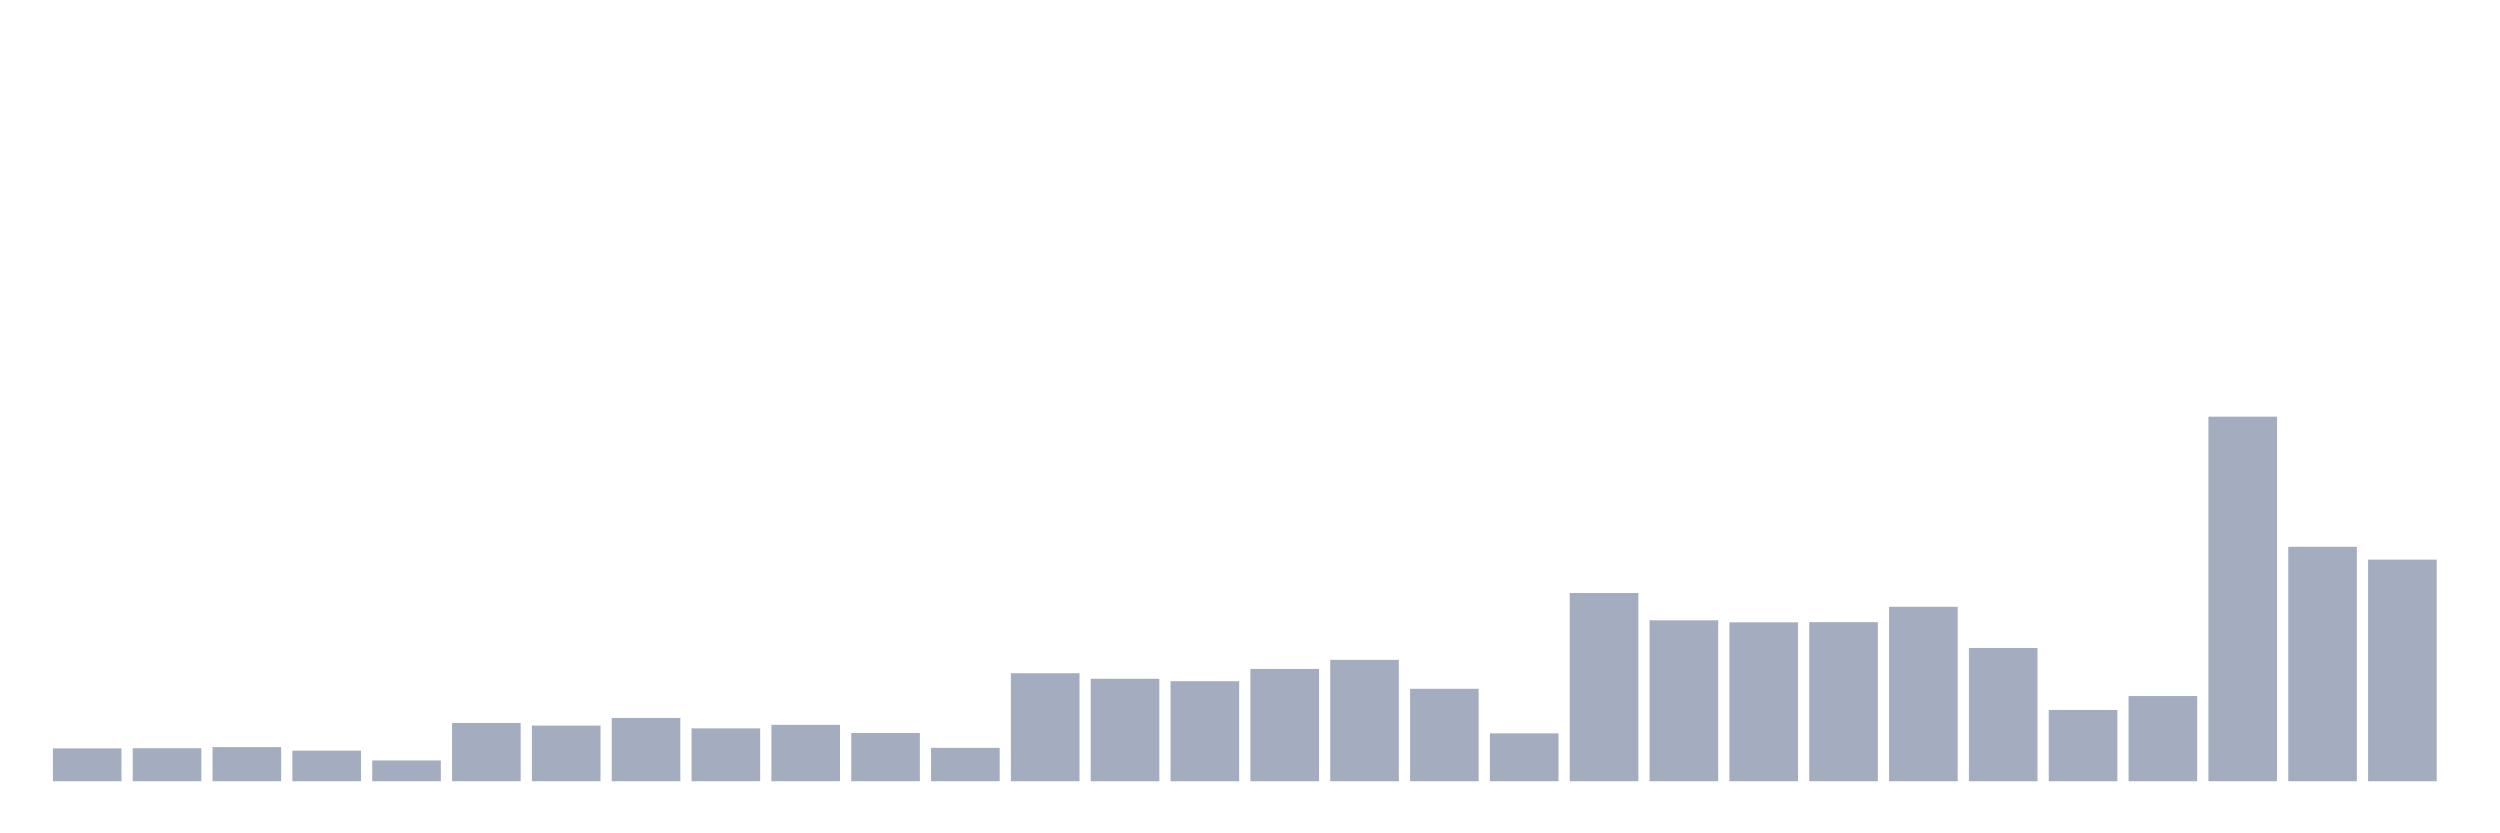 <svg xmlns="http://www.w3.org/2000/svg" viewBox="0 0 480 160"><g transform="translate(10,10)"><rect class="bar" x="0.153" width="13.175" y="133.691" height="6.309" fill="rgb(164,173,192)"></rect><rect class="bar" x="15.482" width="13.175" y="133.656" height="6.344" fill="rgb(164,173,192)"></rect><rect class="bar" x="30.81" width="13.175" y="133.442" height="6.558" fill="rgb(164,173,192)"></rect><rect class="bar" x="46.138" width="13.175" y="134.119" height="5.881" fill="rgb(164,173,192)"></rect><rect class="bar" x="61.466" width="13.175" y="136.008" height="3.992" fill="rgb(164,173,192)"></rect><rect class="bar" x="76.794" width="13.175" y="128.809" height="11.191" fill="rgb(164,173,192)"></rect><rect class="bar" x="92.123" width="13.175" y="129.308" height="10.692" fill="rgb(164,173,192)"></rect><rect class="bar" x="107.451" width="13.175" y="127.846" height="12.154" fill="rgb(164,173,192)"></rect><rect class="bar" x="122.779" width="13.175" y="129.842" height="10.158" fill="rgb(164,173,192)"></rect><rect class="bar" x="138.107" width="13.175" y="129.165" height="10.835" fill="rgb(164,173,192)"></rect><rect class="bar" x="153.436" width="13.175" y="130.733" height="9.267" fill="rgb(164,173,192)"></rect><rect class="bar" x="168.764" width="13.175" y="133.585" height="6.415" fill="rgb(164,173,192)"></rect><rect class="bar" x="184.092" width="13.175" y="119.257" height="20.743" fill="rgb(164,173,192)"></rect><rect class="bar" x="199.42" width="13.175" y="120.326" height="19.674" fill="rgb(164,173,192)"></rect><rect class="bar" x="214.748" width="13.175" y="120.789" height="19.211" fill="rgb(164,173,192)"></rect><rect class="bar" x="230.077" width="13.175" y="118.437" height="21.563" fill="rgb(164,173,192)"></rect><rect class="bar" x="245.405" width="13.175" y="116.69" height="23.31" fill="rgb(164,173,192)"></rect><rect class="bar" x="260.733" width="13.175" y="122.251" height="17.749" fill="rgb(164,173,192)"></rect><rect class="bar" x="276.061" width="13.175" y="130.804" height="9.196" fill="rgb(164,173,192)"></rect><rect class="bar" x="291.39" width="13.175" y="103.859" height="36.141" fill="rgb(164,173,192)"></rect><rect class="bar" x="306.718" width="13.175" y="109.099" height="30.901" fill="rgb(164,173,192)"></rect><rect class="bar" x="322.046" width="13.175" y="109.491" height="30.509" fill="rgb(164,173,192)"></rect><rect class="bar" x="337.374" width="13.175" y="109.455" height="30.545" fill="rgb(164,173,192)"></rect><rect class="bar" x="352.702" width="13.175" y="106.497" height="33.503" fill="rgb(164,173,192)"></rect><rect class="bar" x="368.031" width="13.175" y="114.409" height="25.591" fill="rgb(164,173,192)"></rect><rect class="bar" x="383.359" width="13.175" y="126.314" height="13.686" fill="rgb(164,173,192)"></rect><rect class="bar" x="398.687" width="13.175" y="123.641" height="16.359" fill="rgb(164,173,192)"></rect><rect class="bar" x="414.015" width="13.175" y="70" height="70" fill="rgb(164,173,192)"></rect><rect class="bar" x="429.344" width="13.175" y="94.985" height="45.015" fill="rgb(164,173,192)"></rect><rect class="bar" x="444.672" width="13.175" y="97.444" height="42.556" fill="rgb(164,173,192)"></rect></g></svg>